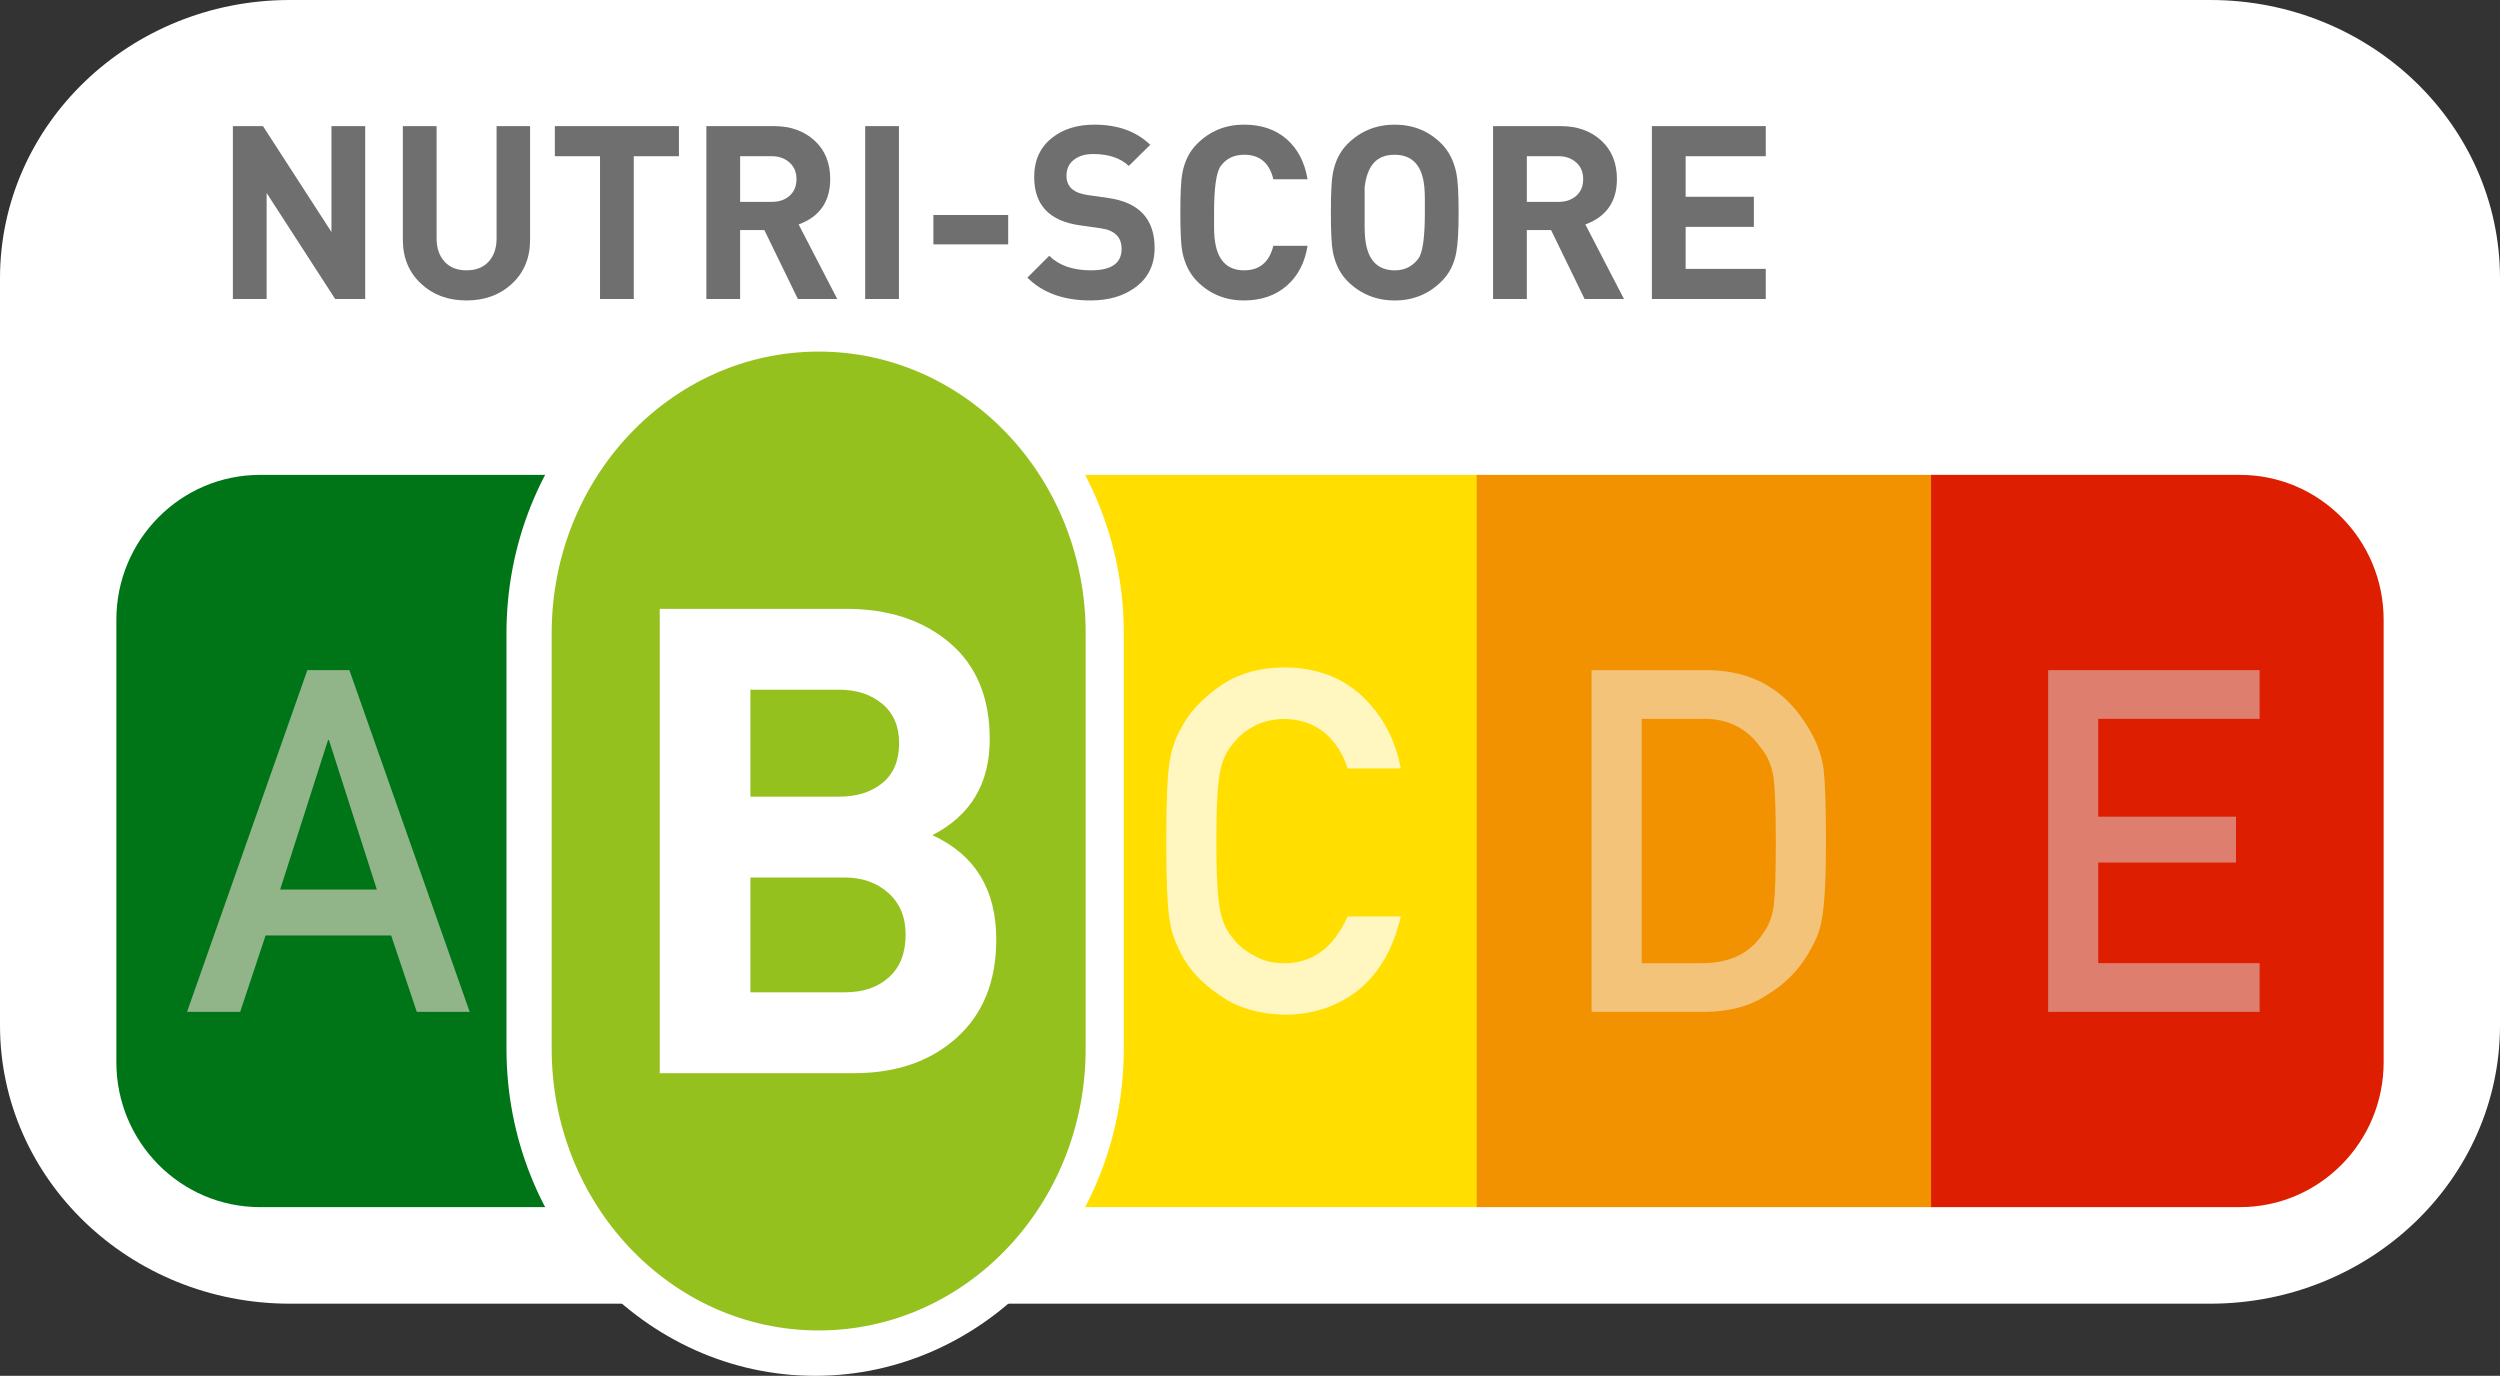 <?xml version="1.0" encoding="UTF-8"?><svg id="Calque_2" xmlns="http://www.w3.org/2000/svg" viewBox="0 0 1611.82 887.03"><rect x="0" y="0" width="1611.82" height="887.03" fill="#333333" stroke="none"/><defs><style>.cls-1{fill:#fff;}.cls-2{fill:#007518;}.cls-3{fill:#f39200;}.cls-4{fill:#fff7bf;}.cls-5{fill:#dd1e00;}.cls-6{fill:#706f6f;}.cls-7{fill:#95c11f;}.cls-8{fill:#ffde00;}.cls-9{fill:#f3c37a;}.cls-10{fill:#91b589;}.cls-11{fill:#dd7e6f;}</style></defs><g id="Capa_1"><path class="cls-1" d="m1611.82,661.06c0,99.11-83.66,179.46-186.85,179.46H186.85C83.65,840.52,0,760.17,0,661.06V179.46C0,80.35,83.65,0,186.85,0h1238.12c103.19,0,186.85,80.35,186.85,179.46v481.6Z"/><path class="cls-6" d="m235.46,192.77h-19.36l-44.2-68.34v68.34h-21.76v-111.46h19.41l44.15,68.26v-68.26h21.76v111.46Z"/><path class="cls-6" d="m341.76,154.57c0,11.69-3.89,21.13-11.66,28.34-7.78,7.2-17.56,10.8-29.35,10.8s-21.5-3.55-29.12-10.65c-7.93-7.3-11.9-16.8-11.9-28.49v-73.27h21.76v72.48c0,6.16,1.7,11.12,5.09,14.87,3.39,3.76,8.11,5.64,14.17,5.64s10.93-1.88,14.32-5.64c3.39-3.76,5.09-8.71,5.09-14.87v-72.48h21.6v73.27Z"/><path class="cls-6" d="m437.73,100.72h-29.12v92.05h-21.76v-92.05h-29.12v-19.41h80v19.41Z"/><path class="cls-6" d="m539.8,192.77h-25.39l-21.62-44.46h-15.62v44.46h-21.76v-111.46h43.68c10.54,0,19.2,3.08,25.99,9.24,6.78,6.16,10.18,14.46,10.18,24.89,0,14.51-6.79,24.27-20.35,29.27l24.89,48.06Zm-26.3-77.34c0-4.49-1.51-8.06-4.54-10.72-3.03-2.66-6.79-3.99-11.27-3.99h-20.51v29.43h20.51c4.59,0,8.38-1.3,11.35-3.91,2.97-2.61,4.46-6.21,4.46-10.8Z"/><path class="cls-6" d="m579.56,192.77h-21.76v-111.46h21.76v111.46Z"/><path class="cls-6" d="m650.01,157.55h-48.22v-18.94h48.22v18.94Z"/><path class="cls-6" d="m744.41,159.9c0,11.06-4.28,19.62-12.84,25.67-7.51,5.43-17.01,8.14-28.49,8.14-17.33,0-30.89-4.9-40.7-14.72l14.09-14.09c6.26,6.26,15.24,9.39,26.93,9.39,13.15,0,19.73-4.59,19.73-13.77,0-7.62-4.44-12.05-13.31-13.31l-13.46-1.92c-19.73-2.71-29.59-13.09-29.59-31.13,0-10.85,3.86-19.29,11.58-25.34,7.1-5.63,16.18-8.45,27.24-8.45,15.03,0,27.03,4.33,36.01,12.99l-13.82,13.62c-5.45-5.11-13.09-7.67-22.92-7.67-4.92,0-8.9,1.1-11.93,3.29-3.56,2.5-5.34,6.11-5.34,10.8,0,6.99,4.59,11.12,13.78,12.37l13.15,1.88c19.93,2.82,29.9,13.57,29.9,32.25Z"/><path class="cls-6" d="m843.03,158.49c-1.78,10.96-6.29,19.57-13.54,25.83-7.25,6.26-16.41,9.39-27.47,9.39-11.9,0-21.92-4.07-30.06-12.21-4.91-4.9-8.14-11.32-9.71-19.26-.84-4.28-1.25-12.68-1.25-25.21s.42-20.72,1.25-25.2c1.46-7.93,4.7-14.35,9.71-19.26,8.24-8.14,18.26-12.21,30.06-12.21,11.17,0,20.33,3.11,27.47,9.31,7.15,6.21,11.66,14.85,13.54,25.91h-22.07c-2.5-10.54-8.77-15.81-18.79-15.81-6.58,0-11.64,2.45-15.19,7.36-2.82,3.97-4.23,13.93-4.23,29.9v10.02c0,1.98.1,4.07.31,6.26,1.35,13.99,7.72,20.98,19.1,20.98,9.91,0,16.18-5.27,18.79-15.81h22.07Z"/><path class="cls-6" d="m940.41,137.04c0,11.38-.47,19.78-1.41,25.21-1.36,7.83-4.59,14.25-9.71,19.26-8.25,8.14-18.27,12.21-30.06,12.21s-21.97-4.07-30.21-12.21c-4.91-4.8-8.14-11.22-9.71-19.26-.84-4.28-1.25-12.68-1.25-25.21s.42-20.72,1.25-25.2c1.46-7.93,4.7-14.35,9.71-19.26,8.24-8.14,18.32-12.21,30.21-12.21s21.92,4.07,30.06,12.21c4.9,4.91,8.14,11.33,9.71,19.26.94,4.7,1.41,13.1,1.41,25.2Zm-21.76,0v-8.14c0-3.13-.11-5.84-.32-8.14-1.26-13.98-7.68-20.98-19.26-20.98s-17.57,6.99-19.25,20.98v16.28c-.11,7.2,0,12.63.31,16.28,1.35,13.99,7.72,20.98,19.1,20.98,6.37,0,11.43-2.5,15.19-7.51,2.82-3.76,4.23-13.67,4.23-29.75Z"/><path class="cls-6" d="m1047.02,192.77h-25.39l-21.62-44.46h-15.62v44.46h-21.76v-111.46h43.68c10.54,0,19.2,3.08,25.99,9.24,6.78,6.16,10.18,14.46,10.18,24.89,0,14.51-6.79,24.27-20.35,29.27l24.89,48.06Zm-26.3-77.34c0-4.49-1.51-8.06-4.54-10.72-3.03-2.66-6.79-3.99-11.27-3.99h-20.51v29.43h20.51c4.59,0,8.38-1.3,11.35-3.91,2.97-2.61,4.46-6.21,4.46-10.8Z"/><path class="cls-6" d="m1138.44,192.77h-73.42v-111.46h73.42v19.41h-51.66v26.14h43.99v19.41h-43.99v27.08h51.66v19.41Z"/><rect class="cls-8" x="659.09" y="306.17" width="293.64" height="472.1"/><rect class="cls-3" x="952.06" y="306.17" width="293.64" height="472.1"/><path class="cls-2" d="m366.79,306.17h-199.13c-51.17,0-92.64,41.83-92.64,93.42v285.25c0,51.6,41.48,93.43,92.64,93.43h199.13v-472.1Z"/><path class="cls-5" d="m1245.03,778.27h199.13c51.17,0,92.64-41.83,92.64-93.43v-285.25c0-51.6-41.48-93.42-92.64-93.42h-199.13v472.1Z"/><path class="cls-10" d="m252.18,603.11h-80.95l-16.39,49.28h-34.25l77.58-220.35h27.08l77.58,220.35h-34.1l-16.54-49.28Zm-9.22-29.59l-30.88-96.4h-.59l-30.88,96.4h62.36Z"/><path class="cls-4" d="m903.13,590.84c-4.69,20.42-13.62,36.11-26.8,47.08-13.57,10.86-29.63,16.3-48.18,16.3-16.78-.4-30.78-4.63-42-12.69-11.41-7.76-19.71-16.72-24.88-26.9-1.56-3.33-2.97-6.5-4.24-9.52-1.17-3.12-2.15-7.05-2.93-11.79-1.46-8.87-2.19-25.89-2.19-51.08s.73-42.72,2.2-51.38c1.56-8.67,3.95-15.67,7.17-21.01,5.17-10.18,13.47-19.25,24.89-27.2,11.22-8.06,25.23-12.19,42.01-12.39,20.59.21,37.38,6.49,50.36,18.86,12.98,12.47,21.18,27.92,24.59,46.33h-34.31c-2.64-8.89-7.43-16.46-14.37-22.72-7.23-5.96-16.03-9.03-26.39-9.24-7.62.21-14.18,1.77-19.65,4.69-5.57,3.03-10.07,6.82-13.49,11.36-4.2,4.75-6.99,10.85-8.36,18.33-1.56,7.88-2.34,22.67-2.34,44.37s.78,36.4,2.35,44.07c1.37,7.68,4.16,13.88,8.36,18.63,3.42,4.54,7.92,8.23,13.49,11.06,5.47,3.33,12.03,5,19.65,5,18.19,0,31.78-10.05,40.78-30.14h34.27Z"/><path class="cls-9" d="m1026.14,432.05h74.68c28.89.21,50.57,12.6,65.02,37.18,5.17,8.26,8.44,16.92,9.8,25.99,1.07,9.07,1.61,24.74,1.61,47,0,23.68-.83,40.2-2.49,49.57-.78,4.74-1.96,8.97-3.51,12.7-1.66,3.62-3.66,7.4-6,11.33-6.25,10.38-14.94,18.95-26.06,25.69-11.03,7.26-24.55,10.88-40.56,10.88h-72.48v-220.35Zm32.31,188.93h38.69c18.17,0,31.37-6.41,39.57-19.23,3.62-4.74,5.91-10.75,6.89-18.02.88-7.17,1.32-20.6,1.32-40.29s-.44-32.92-1.32-41.2c-1.17-8.28-3.96-14.99-8.35-20.14-8.99-12.82-21.69-19.03-38.11-18.63h-38.69v157.51Z"/><path class="cls-11" d="m1320.5,432.05h136.34v31.42h-104.04v63.05h88.81v29.59h-88.81v64.86h104.04v31.42h-136.34v-220.35Z"/><path class="cls-1" d="m525.54,887.03c-109.73,0-199-94.59-199-210.85v-267.91c0-116.27,89.27-210.85,199-210.85s199,94.58,199,210.85v267.91c0,116.26-89.27,210.85-199,210.85Z"/><path class="cls-7" d="m699.96,676.18c0,100.3-77.07,181.6-172.14,181.6h0c-95.07,0-172.14-81.31-172.14-181.6v-267.91c0-100.3,77.07-181.6,172.14-181.6h0c95.07,0,172.14,81.31,172.14,181.6v267.91Z"/><path class="cls-1" d="m642.32,605.71c0,26.91-8.48,48-25.44,63.28-16.96,15.28-39.04,22.92-66.22,22.92h-125.3v-299.37h120.25c27.19,0,49.41,7.29,66.64,21.87,17.24,14.58,25.86,35.32,25.86,62.23,0,28.59-12.34,49.19-37,61.81,27.47,12.61,41.21,35.04,41.21,67.27Zm-62.65-126.56c0-10.93-3.65-19.41-10.93-25.44-7.29-6.03-16.54-9.04-27.75-9.04h-57.18v68.96h57.18c11.49,0,20.81-2.94,27.96-8.83,7.15-5.89,10.72-14.43,10.72-25.65Zm4.21,123.41c0-11.27-3.72-20.23-11.14-26.85-7.43-6.62-16.75-9.94-27.96-9.94h-60.97v74h60.97c11.77,0,21.23-3.24,28.38-9.72,7.15-6.49,10.72-15.65,10.72-27.49Z"/></g></svg>